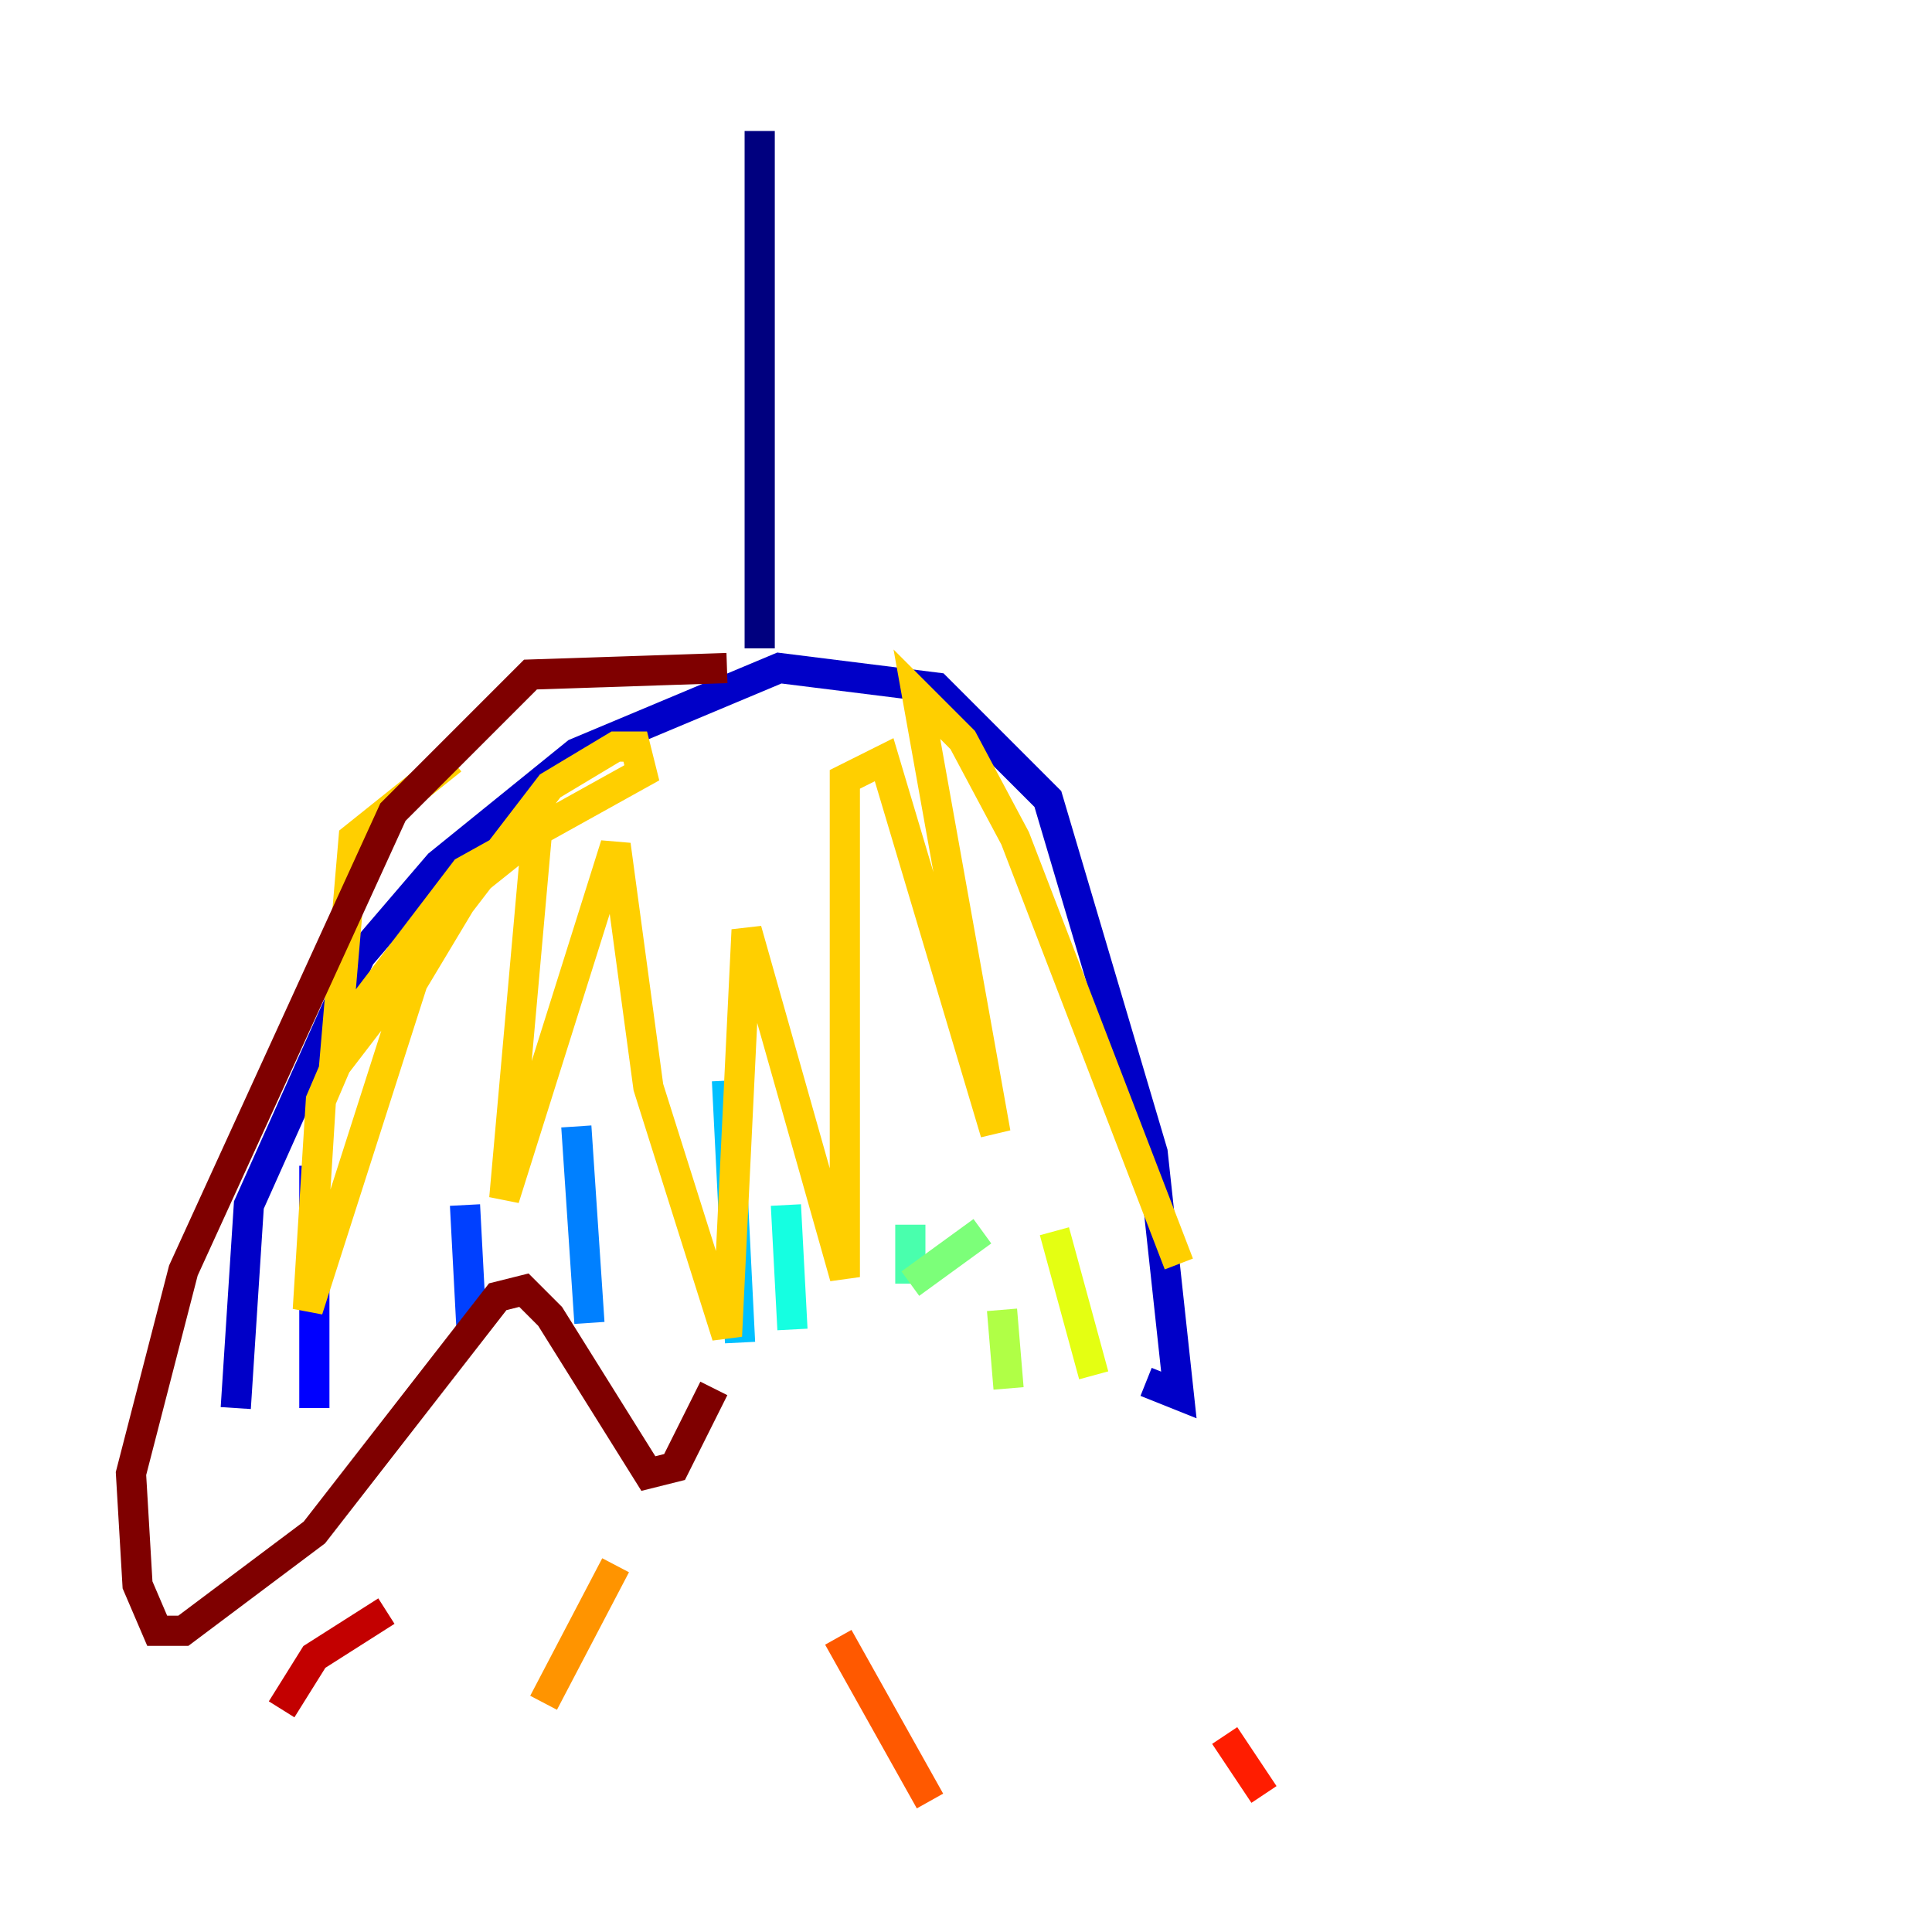<?xml version="1.0" encoding="utf-8" ?>
<svg baseProfile="tiny" height="128" version="1.2" viewBox="0,0,128,128" width="128" xmlns="http://www.w3.org/2000/svg" xmlns:ev="http://www.w3.org/2001/xml-events" xmlns:xlink="http://www.w3.org/1999/xlink"><defs /><polyline fill="none" points="50.332,8.678 50.332,42.956" stroke="#00007f" stroke-width="2" /><polyline fill="none" points="15.62,93.288 16.488,79.837 23.864,63.349 29.071,57.275 38.183,49.898 51.634,44.258 62.047,45.559 69.424,52.936 76.366,76.366 78.102,92.42 75.932,91.552" stroke="#0000c8" stroke-width="2" /><polyline fill="none" points="20.827,77.234 20.827,93.288" stroke="#0000ff" stroke-width="2" /><polyline fill="none" points="30.807,79.837 31.241,88.081" stroke="#0040ff" stroke-width="2" /><polyline fill="none" points="38.183,74.63 39.051,87.647" stroke="#0080ff" stroke-width="2" /><polyline fill="none" points="48.163,71.593 49.031,88.949" stroke="#00c0ff" stroke-width="2" /><polyline fill="none" points="52.068,79.837 52.502,88.081" stroke="#15ffe1" stroke-width="2" /><polyline fill="none" points="60.312,81.139 60.312,85.044" stroke="#49ffad" stroke-width="2" /><polyline fill="none" points="60.312,85.044 65.085,81.573" stroke="#7cff79" stroke-width="2" /><polyline fill="none" points="66.386,86.78 66.82,91.986" stroke="#b0ff46" stroke-width="2" /><polyline fill="none" points="69.858,81.573 72.461,91.119" stroke="#e4ff12" stroke-width="2" /><polyline fill="none" points="29.939,50.332 23.43,55.539 22.129,70.725 36.447,52.068 40.786,49.464 42.088,49.464 42.522,51.2 30.807,57.709 23.864,66.82 21.261,72.895 20.393,86.78 27.336,65.085 31.241,58.576 35.58,55.105 33.41,79.403 40.786,55.973 42.956,72.027 48.163,88.515 49.464,61.614 55.973,84.61 55.973,54.237 55.973,51.634 58.576,50.332 65.953,75.064 60.746,45.993 63.783,49.031 67.254,55.539 78.102,83.742" stroke="#ffcf00" stroke-width="2" /><polyline fill="none" points="40.786,103.702 36.014,112.814" stroke="#ff9400" stroke-width="2" /><polyline fill="none" points="55.539,108.475 61.614,119.322" stroke="#ff5900" stroke-width="2" /><polyline fill="none" points="81.139,114.983 83.742,118.888" stroke="#ff1d00" stroke-width="2" /><polyline fill="none" points="25.6,106.739 20.827,109.776 18.658,113.248" stroke="#c30000" stroke-width="2" /><polyline fill="none" points="48.163,44.258 35.146,44.691 26.034,53.803 12.149,84.176 8.678,97.627 9.112,105.003 10.414,108.041 12.149,108.041 20.827,101.532 32.976,85.912 34.712,85.478 36.447,87.214 42.956,97.627 44.691,97.193 47.295,91.986" stroke="#7f0000" stroke-width="2" /></svg>